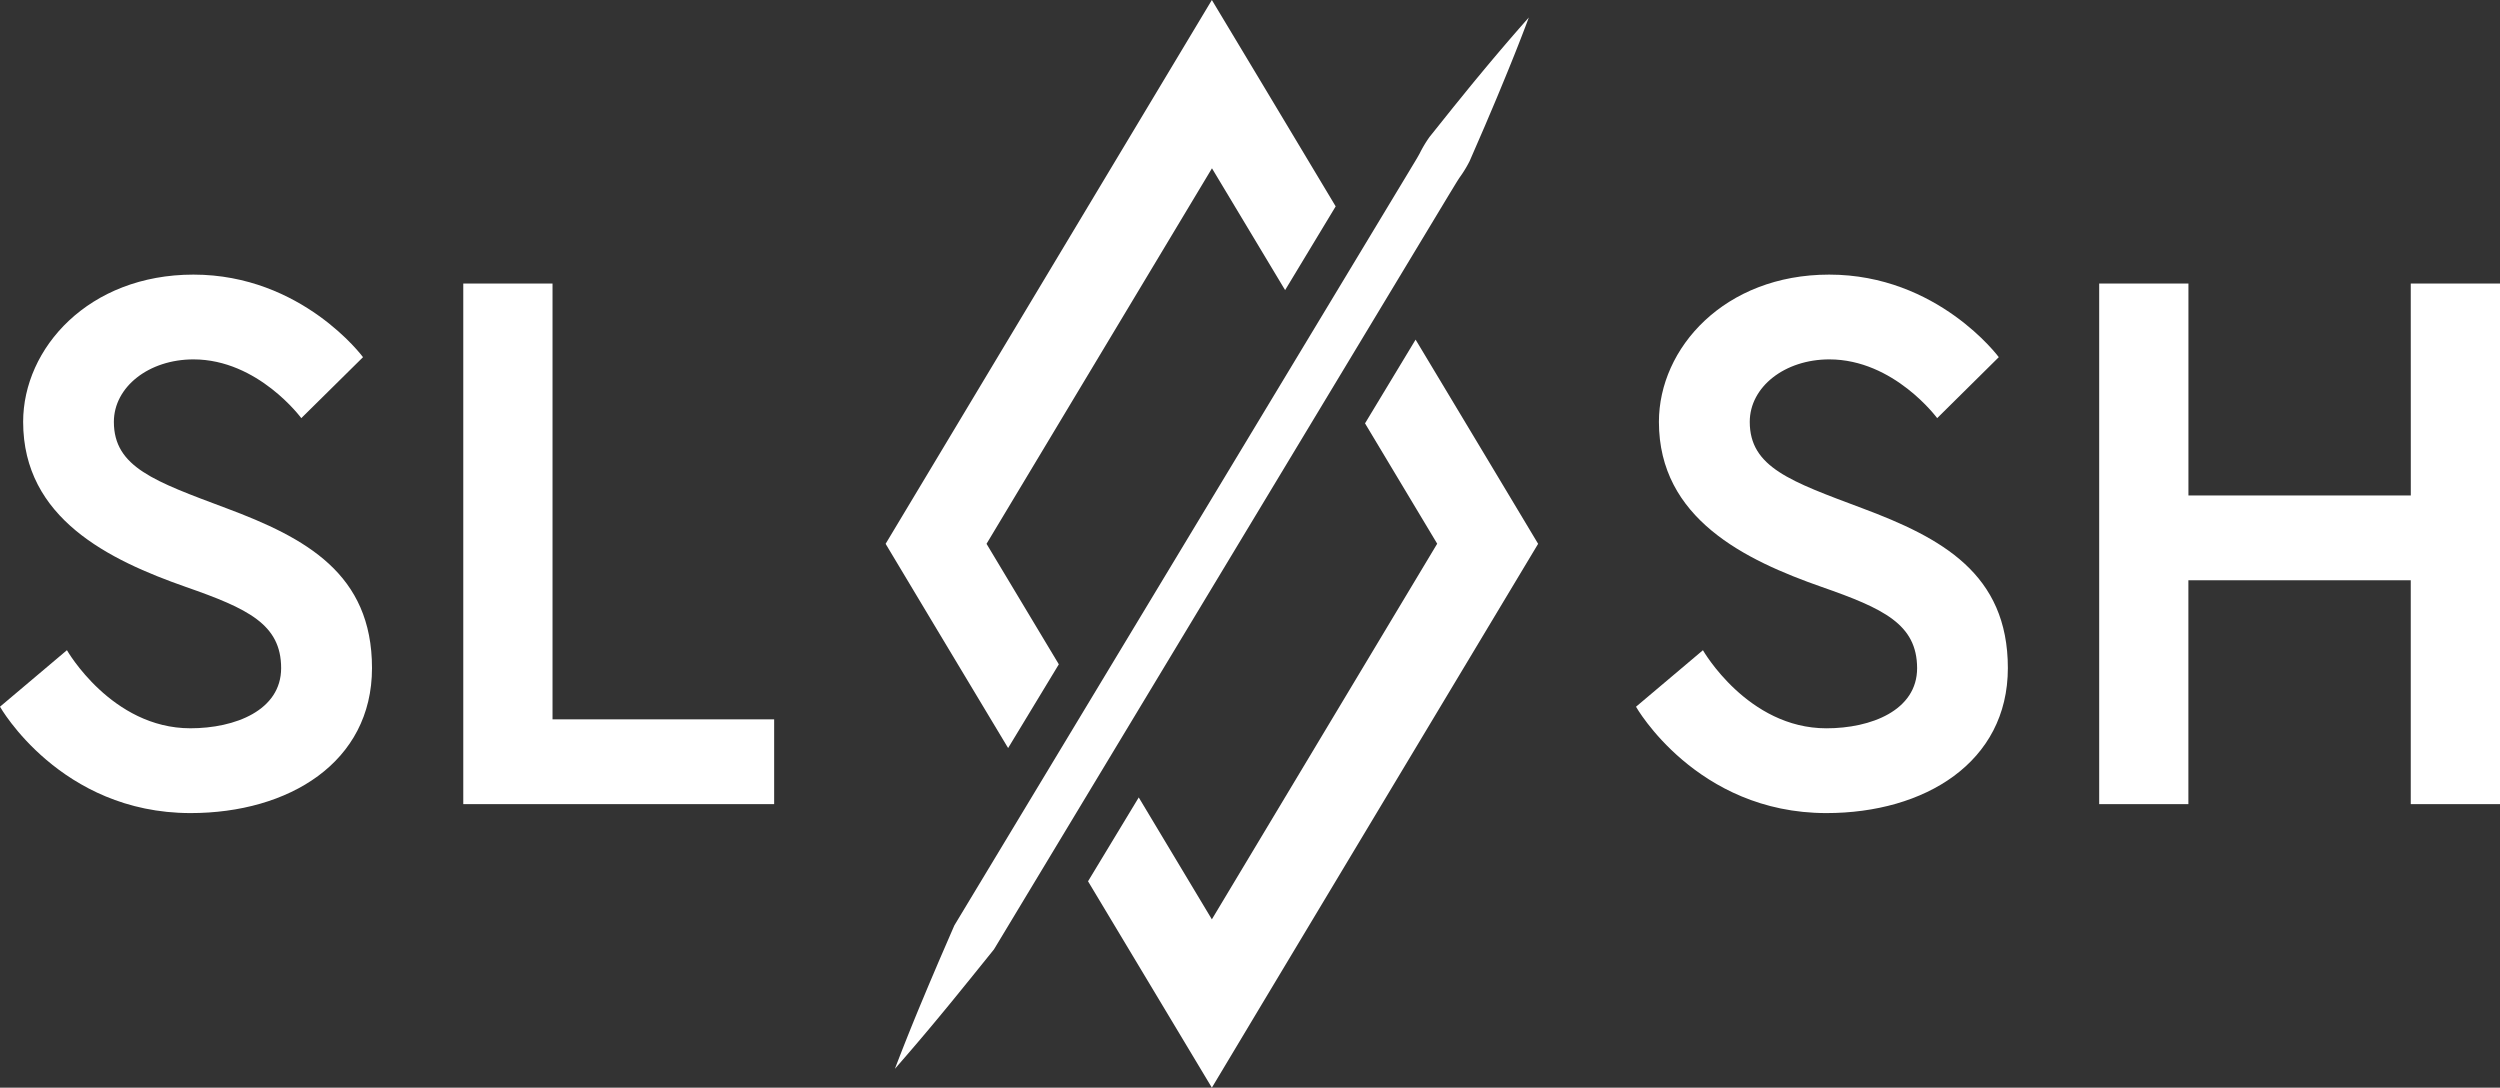 <svg xmlns="http://www.w3.org/2000/svg" viewBox="0 0 1080.18 469.95"><rect x="0" y="0" width="1080.18" height="469.95" fill="#333333" stroke="none"/><defs><style>.cls-1{fill:#fff;}</style></defs><g id="Layer_2" data-name="Layer 2"><g id="Layer_1-2" data-name="Layer 1"><path class="cls-1" d="M80.33,253.61C47.23,242,10,224.05,10,182.27c0-31.81,28.28-63.62,73.59-63.62,46.91,0,73.26,35.67,73.26,35.67l-26.67,26.35s-18.64-25.39-46.59-25.39c-19.28,0-34.39,11.89-34.39,27,0,19.61,17.68,25.71,48.53,37.28,34.38,12.85,63,28.28,63,69.09s-36,62.66-78.41,62.66C26,351.3,0,305.35,0,305.35l28.92-24.42s19.28,33.74,53.34,33.74c19.28,0,39.21-7.72,39.21-26C121.47,269.68,107,262.93,80.33,253.61Z"/><path class="cls-1" d="M200.17,122.51h38.56v188.3h95.76v36.63H200.17Z"/><path class="cls-1" d="M787.14,253.61C754,242,716.77,224.05,716.77,182.27c0-31.81,28.27-63.62,73.58-63.62,46.92,0,73.27,35.67,73.27,35.67L837,180.67s-18.64-25.39-46.6-25.39c-19.28,0-34.38,11.89-34.38,27,0,19.61,17.67,25.71,48.52,37.28,34.39,12.85,63,28.28,63,69.09s-36,62.66-78.41,62.66c-56.24,0-82.26-45.95-82.26-45.95l28.92-24.42s19.28,33.74,53.34,33.74c19.28,0,39.2-7.72,39.2-26C828.27,269.68,813.81,262.93,787.14,253.61Z"/><path class="cls-1" d="M1041.62,122.51h38.56V347.44h-38.56V250.72H945.54v96.72H907V122.51h38.56v91.58h96.08Z"/><line x1="660.56" y1="7.56" x2="386.66" y2="461.82"/><path class="cls-1" d="M660.56,7.56c-3.92,10.55-8.11,20.92-12.4,31.24-2.12,5.18-4.34,10.29-6.5,15.43L635,69.57a50.67,50.67,0,0,1-4.31,7.08c-1.53,2.3-2.9,4.7-4.34,7l-8.56,14.2-17.12,28.39L532.18,239.85,463.7,353.42,429.47,410.2l-10.48,13c-3.53,4.32-7,8.67-10.6,13q-10.63,12.93-21.73,25.61,6-15.72,12.51-31.17c2.13-5.17,4.35-10.29,6.52-15.43l6.65-15.35,34.23-56.78,68.48-113.56L583.52,116l17.12-28.39,8.56-14.19c1.41-2.38,2.89-4.71,4.21-7.14a52.59,52.59,0,0,1,4.25-7.11l10.45-13.06c3.54-4.32,7-8.67,10.61-13C645.84,24.5,653.07,16,660.56,7.56Z"/><polygon class="cls-1" points="664.58 234.97 642.77 271.31 545.41 433.56 523.61 469.95 470.11 380.78 492.02 344.55 523.61 397.22 620.97 234.92 589.79 182.92 611.64 146.74 642.77 198.59 664.58 234.97"/><polygon class="cls-1" points="426.25 234.97 457.49 287.03 435.58 323.21 404.45 271.36 382.65 234.97 404.45 198.64 501.81 36.34 523.61 0 545.47 36.39 577.11 89.17 555.26 125.35 523.66 72.72 426.25 234.97"/></g></g></svg>